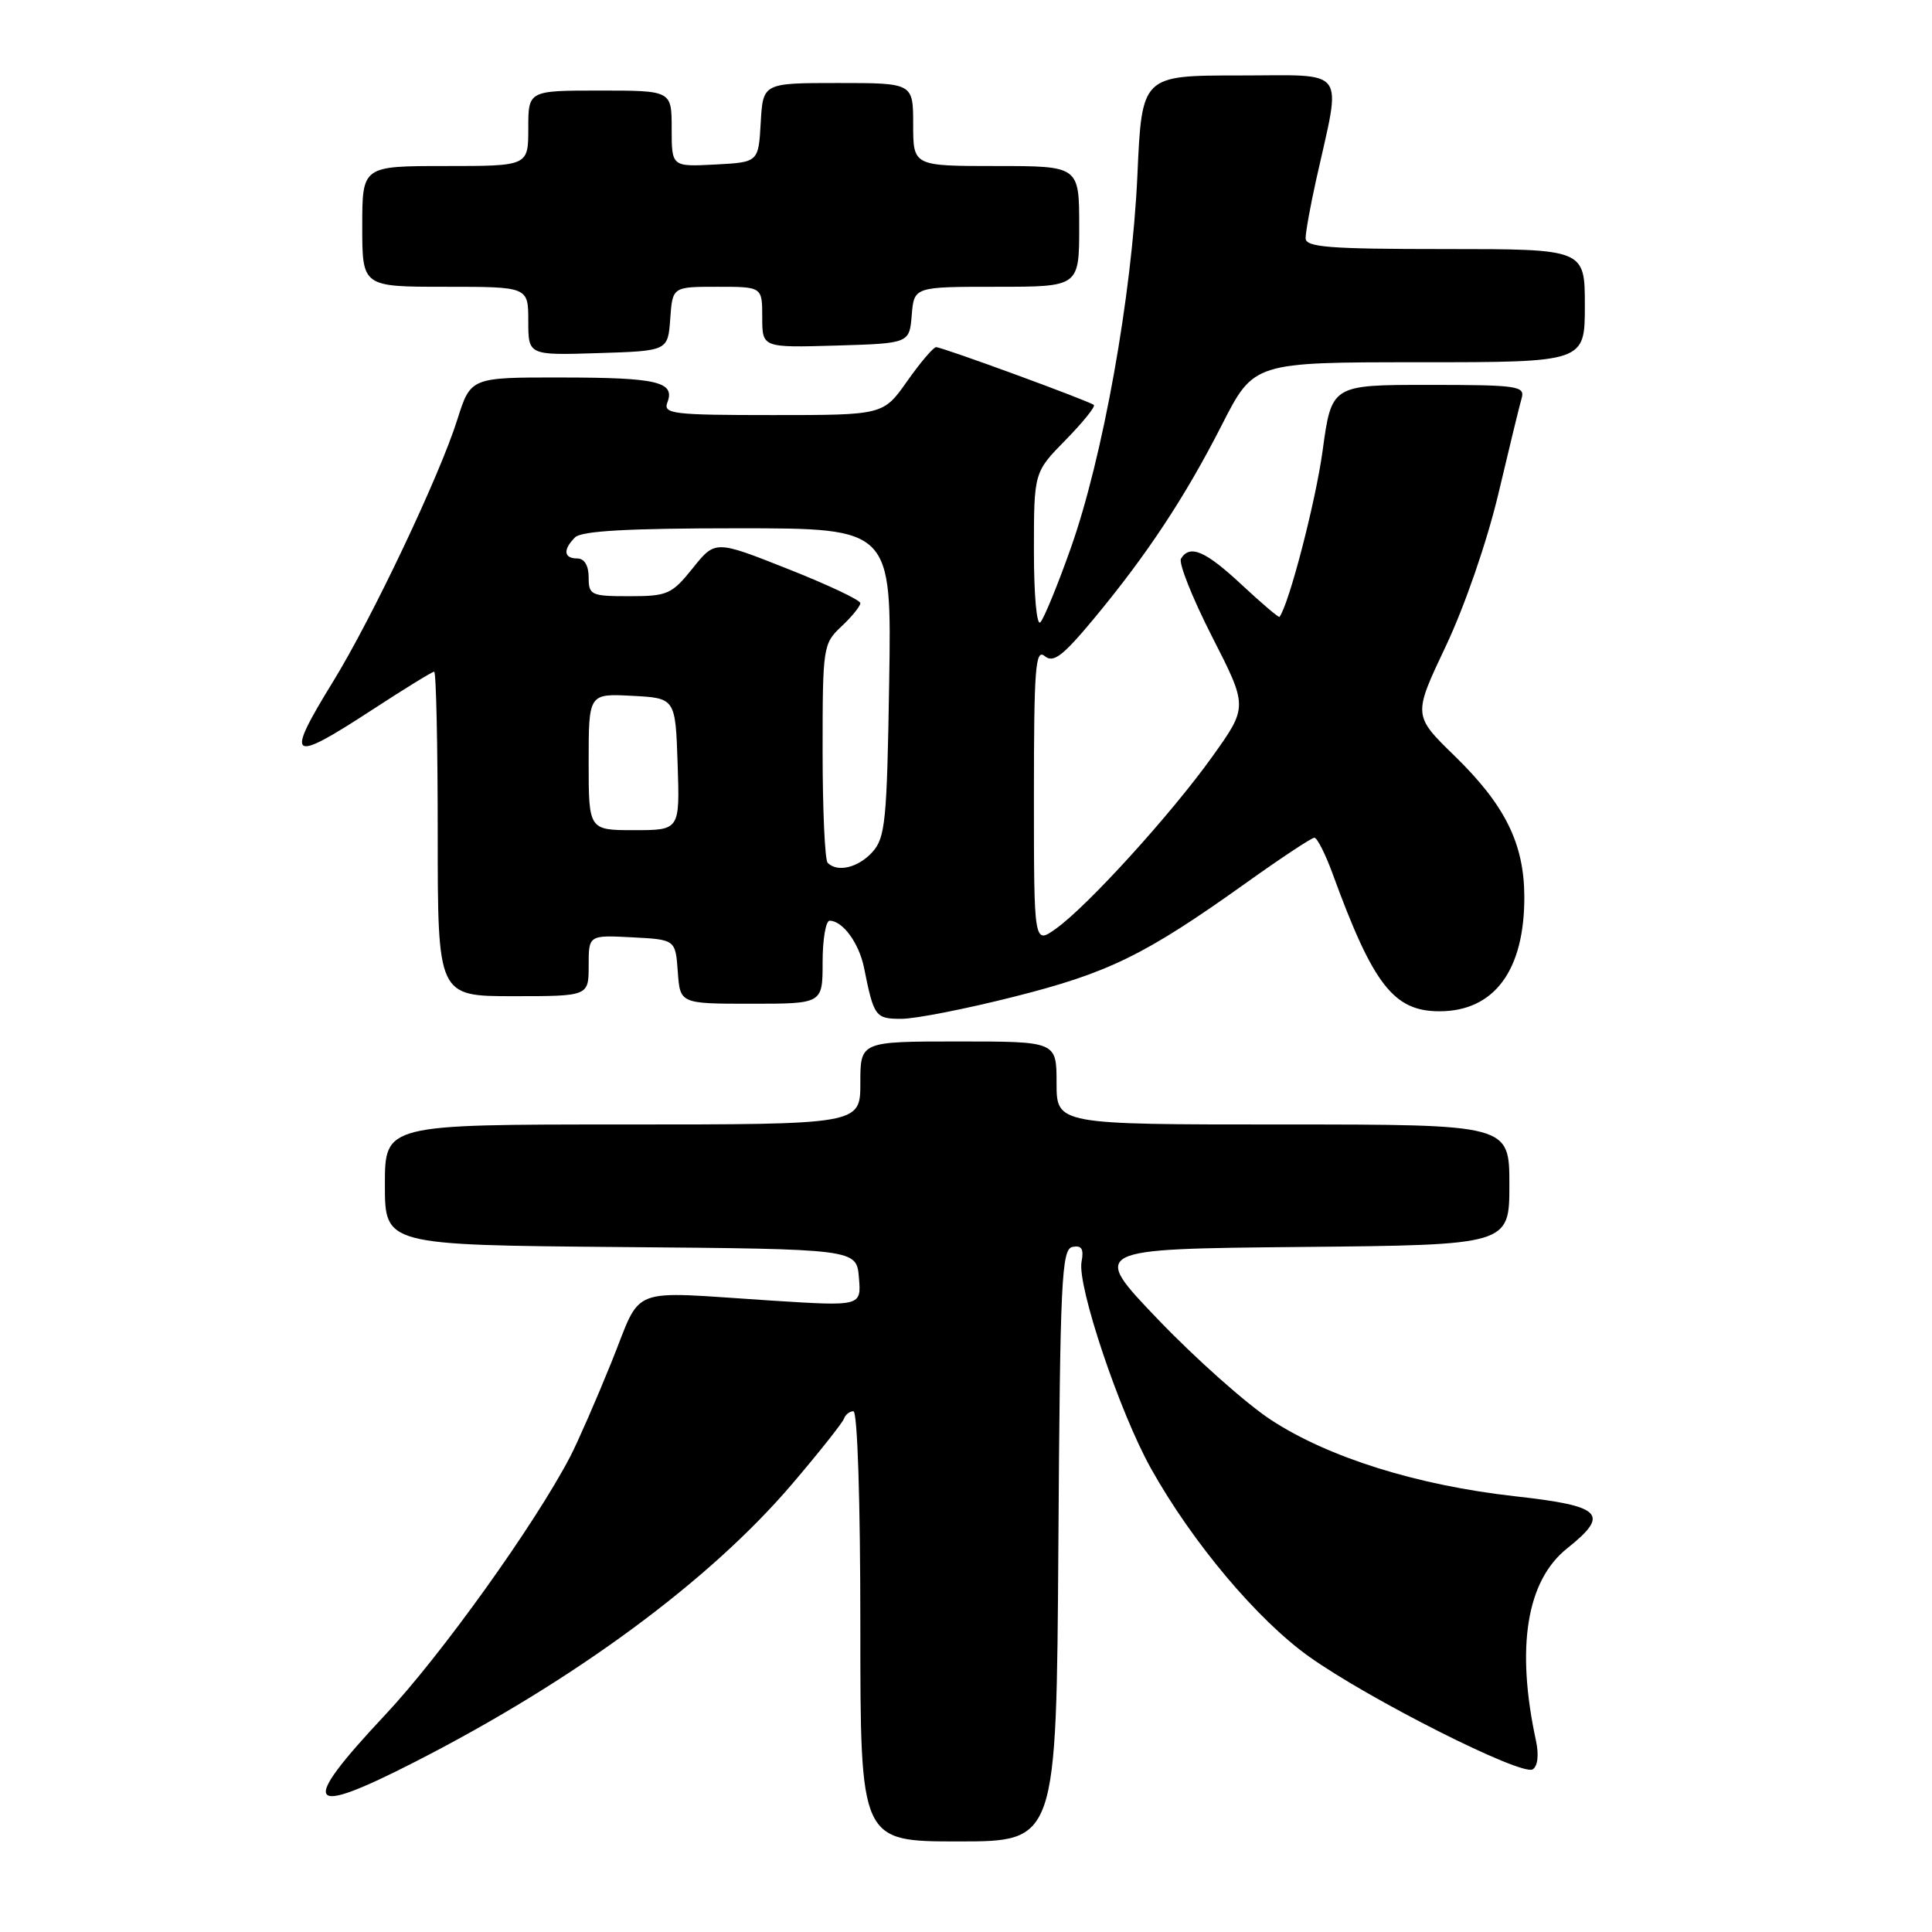 <?xml version="1.0" encoding="UTF-8" standalone="no"?>
<!DOCTYPE svg PUBLIC "-//W3C//DTD SVG 1.1//EN" "http://www.w3.org/Graphics/SVG/1.1/DTD/svg11.dtd" >
<svg xmlns="http://www.w3.org/2000/svg" xmlns:xlink="http://www.w3.org/1999/xlink" version="1.1" viewBox="0 0 256 256">
 <g >
 <path fill="currentColor"
d=" M 140.24 204.76 C 140.47 169.51 140.66 165.50 142.12 165.22 C 143.33 164.98 143.63 165.49 143.31 167.20 C 142.72 170.37 148.36 187.17 152.52 194.60 C 157.99 204.38 166.57 214.59 173.43 219.49 C 181.37 225.16 201.61 235.36 203.09 234.45 C 203.76 234.03 203.93 232.54 203.52 230.63 C 200.85 218.24 202.28 209.46 207.65 205.17 C 213.38 200.60 212.34 199.55 200.72 198.26 C 187.79 196.81 176.05 193.14 168.42 188.15 C 165.16 186.02 158.45 180.05 153.50 174.89 C 144.50 165.50 144.50 165.50 172.25 165.23 C 200.00 164.97 200.00 164.97 200.00 156.98 C 200.00 149.00 200.00 149.00 170.00 149.00 C 140.00 149.00 140.00 149.00 140.00 143.50 C 140.00 138.00 140.00 138.00 127.00 138.00 C 114.00 138.00 114.00 138.00 114.00 143.50 C 114.00 149.00 114.00 149.00 82.50 149.00 C 51.00 149.00 51.00 149.00 51.00 156.99 C 51.00 164.97 51.00 164.97 82.25 165.24 C 113.50 165.50 113.50 165.50 113.81 169.29 C 114.13 173.09 114.13 173.09 102.31 172.34 C 82.79 171.09 85.20 170.17 81.02 180.50 C 79.02 185.45 76.56 191.07 75.56 193.00 C 70.87 201.99 58.45 219.34 51.01 227.26 C 39.54 239.49 40.47 240.89 55.08 233.41 C 76.20 222.61 94.08 209.42 105.00 196.59 C 108.58 192.39 111.65 188.51 111.83 187.98 C 112.02 187.44 112.58 187.00 113.08 187.00 C 113.62 187.00 114.00 198.89 114.00 215.50 C 114.00 244.00 114.00 244.00 126.99 244.00 C 139.98 244.00 139.98 244.00 140.24 204.76 Z  M 134.41 132.06 C 146.90 128.91 151.71 126.55 165.00 117.07 C 169.67 113.73 173.80 111.00 174.16 111.00 C 174.53 111.00 175.61 113.14 176.57 115.75 C 181.94 130.48 184.67 134.00 190.73 134.00 C 198.00 134.00 202.02 128.57 201.98 118.78 C 201.95 111.76 199.42 106.66 192.73 100.15 C 187.23 94.79 187.23 94.79 191.59 85.59 C 194.10 80.28 197.04 71.75 198.54 65.44 C 199.96 59.42 201.35 53.71 201.63 52.75 C 202.09 51.15 201.05 51.00 189.29 51.00 C 176.44 51.00 176.44 51.00 175.25 59.75 C 174.32 66.52 170.81 80.04 169.54 81.74 C 169.44 81.87 167.19 79.96 164.54 77.49 C 159.72 72.99 157.67 72.11 156.49 74.02 C 156.14 74.58 157.99 79.23 160.60 84.35 C 165.35 93.65 165.35 93.65 160.67 100.21 C 155.23 107.83 144.11 120.07 139.91 123.06 C 137.00 125.14 137.00 125.14 137.00 105.45 C 137.00 88.56 137.20 85.92 138.42 86.93 C 139.57 87.89 140.79 86.97 144.91 82.02 C 151.98 73.51 157.03 65.87 161.93 56.25 C 166.14 48.00 166.14 48.00 188.07 48.00 C 210.00 48.00 210.00 48.00 210.00 40.50 C 210.00 33.00 210.00 33.00 191.50 33.00 C 176.08 33.00 173.00 32.76 173.00 31.56 C 173.00 30.77 173.63 27.28 174.40 23.81 C 177.77 8.66 178.76 10.00 164.20 10.00 C 151.30 10.00 151.30 10.00 150.71 23.25 C 149.99 39.14 146.13 60.73 141.83 72.78 C 140.13 77.57 138.34 81.93 137.86 82.45 C 137.37 82.99 137.00 78.90 137.00 72.99 C 137.00 62.58 137.00 62.58 141.19 58.31 C 143.49 55.96 145.18 53.87 144.94 53.66 C 144.35 53.14 124.87 46.00 124.04 46.00 C 123.68 46.00 121.96 48.02 120.21 50.50 C 117.04 55.00 117.04 55.00 102.41 55.00 C 89.16 55.00 87.85 54.84 88.43 53.33 C 89.48 50.59 87.11 50.03 74.43 50.02 C 62.37 50.00 62.37 50.00 60.60 55.59 C 58.26 63.03 49.33 81.85 44.16 90.27 C 37.70 100.78 38.32 101.23 49.40 94.00 C 53.62 91.25 57.27 89.00 57.53 89.00 C 57.79 89.00 58.00 98.67 58.00 110.50 C 58.00 132.00 58.00 132.00 68.00 132.00 C 78.00 132.00 78.00 132.00 78.00 127.95 C 78.00 123.90 78.00 123.90 83.75 124.20 C 89.50 124.50 89.50 124.50 89.81 128.75 C 90.11 133.00 90.11 133.00 99.56 133.00 C 109.00 133.00 109.00 133.00 109.00 127.50 C 109.00 124.47 109.42 122.00 109.93 122.00 C 111.66 122.00 113.83 124.97 114.49 128.24 C 115.80 134.75 115.99 135.00 119.46 135.00 C 121.29 135.00 128.02 133.68 134.41 132.06 Z  M 88.81 42.25 C 89.11 38.00 89.11 38.00 95.06 38.00 C 101.00 38.00 101.00 38.00 101.00 42.04 C 101.00 46.07 101.00 46.07 110.75 45.79 C 120.50 45.50 120.50 45.50 120.81 41.75 C 121.12 38.00 121.12 38.00 132.06 38.00 C 143.00 38.00 143.00 38.00 143.00 30.00 C 143.00 22.00 143.00 22.00 132.00 22.00 C 121.00 22.00 121.00 22.00 121.00 16.50 C 121.00 11.00 121.00 11.00 111.05 11.00 C 101.10 11.00 101.10 11.00 100.80 16.25 C 100.50 21.50 100.50 21.50 94.75 21.80 C 89.00 22.10 89.00 22.10 89.00 17.05 C 89.00 12.00 89.00 12.00 79.50 12.00 C 70.00 12.00 70.00 12.00 70.00 17.00 C 70.00 22.00 70.00 22.00 59.00 22.00 C 48.00 22.00 48.00 22.00 48.00 30.00 C 48.00 38.00 48.00 38.00 59.00 38.00 C 70.00 38.00 70.00 38.00 70.00 42.54 C 70.00 47.08 70.00 47.08 79.25 46.79 C 88.50 46.50 88.50 46.50 88.81 42.25 Z  M 109.67 114.33 C 109.30 113.97 109.00 107.30 109.00 99.51 C 109.00 85.70 109.06 85.29 111.50 83.00 C 112.88 81.71 114.00 80.32 114.00 79.92 C 114.00 79.51 109.67 77.47 104.38 75.38 C 94.77 71.57 94.77 71.57 91.79 75.29 C 89.01 78.75 88.44 79.00 83.40 79.00 C 78.31 79.00 78.00 78.86 78.00 76.50 C 78.00 74.94 77.43 74.00 76.50 74.00 C 74.69 74.00 74.57 72.83 76.20 71.20 C 77.05 70.35 83.26 70.00 97.77 70.00 C 118.15 70.00 118.15 70.00 117.82 90.40 C 117.53 108.79 117.31 111.00 115.60 112.90 C 113.72 114.97 110.97 115.64 109.67 114.33 Z  M 78.00 100.95 C 78.00 91.90 78.00 91.90 83.75 92.20 C 89.50 92.50 89.50 92.50 89.79 101.25 C 90.08 110.00 90.08 110.00 84.04 110.00 C 78.00 110.00 78.00 110.00 78.00 100.95 Z "/>
</g>
</svg>